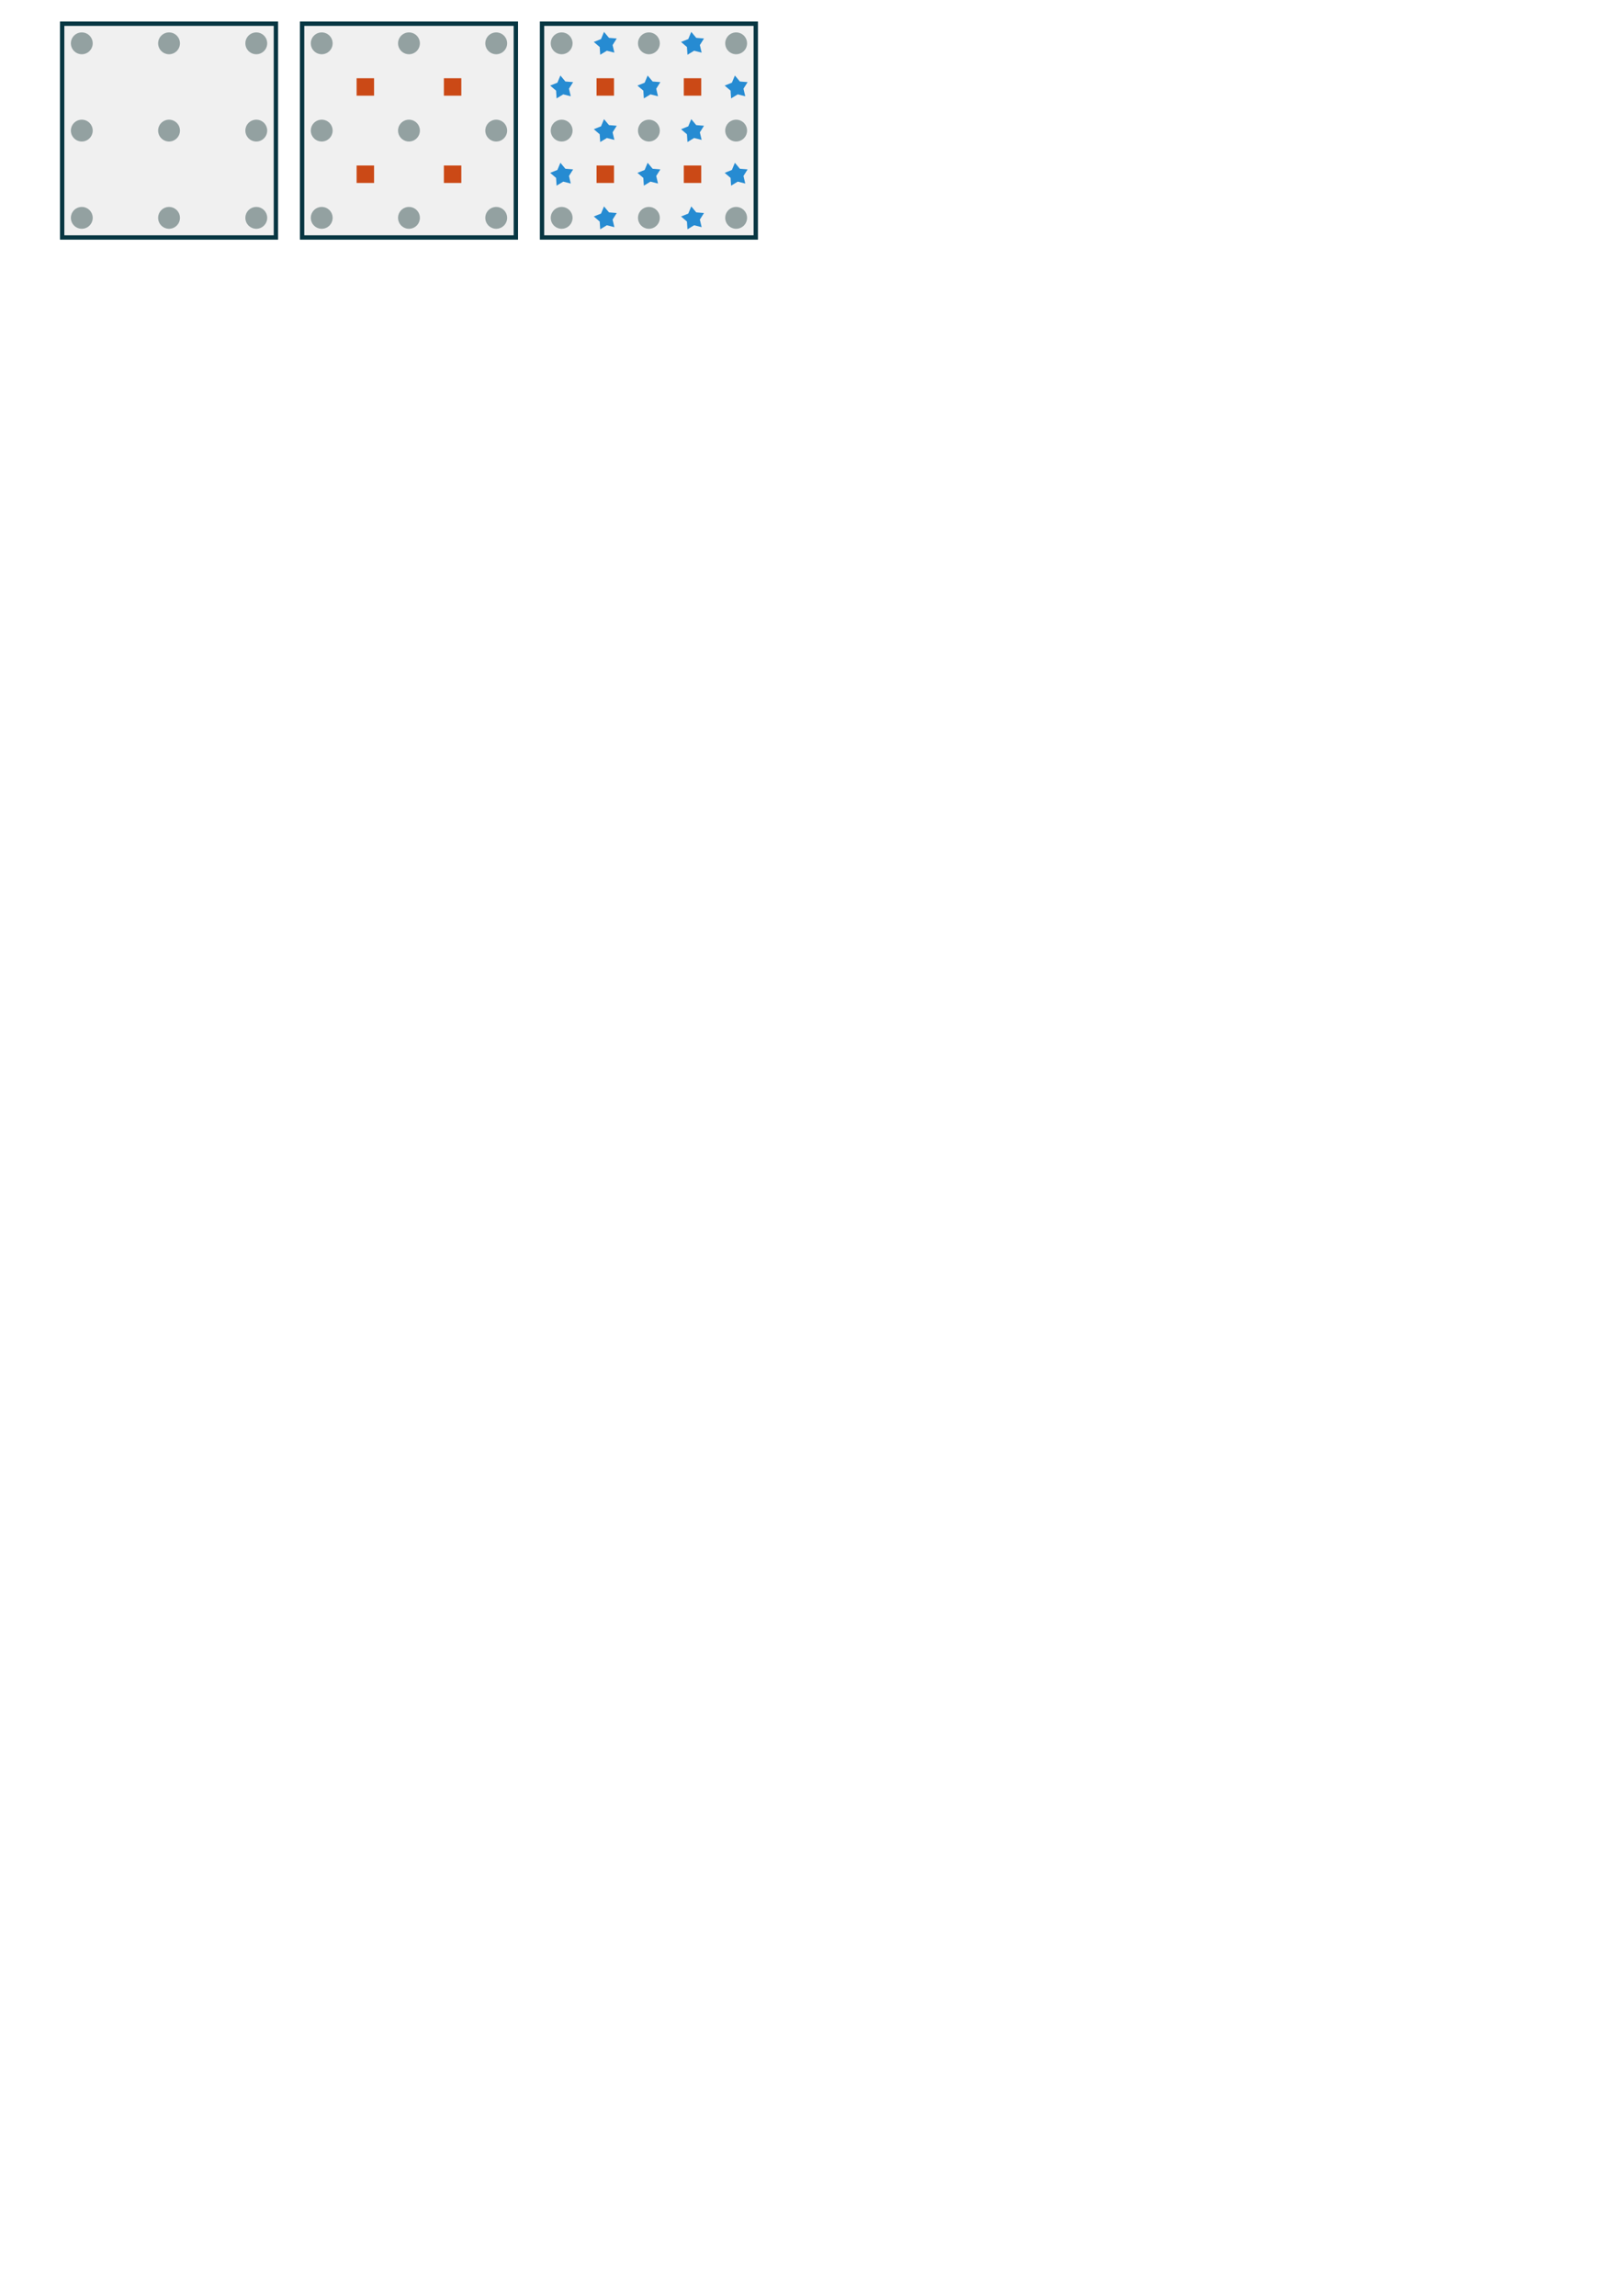 <?xml version="1.0" encoding="UTF-8" standalone="no"?>
<!-- Created with Inkscape (http://www.inkscape.org/) -->

<svg
   xmlns:dc="http://purl.org/dc/elements/1.1/"
   xmlns:cc="http://creativecommons.org/ns#"
   xmlns:rdf="http://www.w3.org/1999/02/22-rdf-syntax-ns#"
   xmlns:svg="http://www.w3.org/2000/svg"
   xmlns="http://www.w3.org/2000/svg"
   xmlns:sodipodi="http://sodipodi.sourceforge.net/DTD/sodipodi-0.dtd"
   xmlns:inkscape="http://www.inkscape.org/namespaces/inkscape"
   width="744.094"
   height="1052.362"
   id="svg27989"
   version="1.1"
   inkscape:version="0.48.4 r9939"
   sodipodi:docname="increase_resolution_solarized.svg">
  <defs
     id="defs27991" />
  <sodipodi:namedview
     id="base"
     pagecolor="#ffffff"
     bordercolor="#666666"
     borderopacity="1.0"
     inkscape:pageopacity="0.0"
     inkscape:pageshadow="2"
     inkscape:zoom="2.8284271"
     inkscape:cx="186.54974"
     inkscape:cy="1009.0136"
     inkscape:document-units="px"
     inkscape:current-layer="layer1"
     showgrid="false"
     inkscape:snap-bbox="true"
     inkscape:window-width="1912"
     inkscape:window-height="1155"
     inkscape:window-x="0"
     inkscape:window-y="220"
     inkscape:window-maximized="0"
     inkscape:snap-bbox-midpoints="true">
    <inkscape:grid
       type="xygrid"
       id="grid27997"
       empspacing="5"
       visible="true"
       enabled="true"
       snapvisiblegridlinesonly="true"
       spacingx="0.5px"
       spacingy="0.5px" />
  </sodipodi:namedview>
  <g
     inkscape:label="Layer 1"
     inkscape:groupmode="layer"
     id="layer1">
    <g
       id="g28670">
      <rect
         y="10.862"
         x="28.5"
         height="98"
         width="98"
         id="use19473-5"
         style="fill:#f0f0f0;fill-opacity:1;stroke:#073642;stroke-width:2;stroke-miterlimit:4;stroke-opacity:1;stroke-dasharray:none;display:inline;opacity:1" />
      <rect
         y="10.862"
         x="138.5"
         height="98"
         width="98"
         id="use19473-5-9"
         style="fill:#f0f0f0;fill-opacity:1;stroke:#073642;stroke-width:2;stroke-miterlimit:4;stroke-opacity:1;stroke-dasharray:none;display:inline;opacity:1" />
      <rect
         y="10.862"
         x="248.5"
         height="98"
         width="98"
         id="use19473-5-9-5"
         style="fill:#f0f0f0;fill-opacity:1;stroke:#073642;stroke-width:2;stroke-miterlimit:4;stroke-opacity:1;stroke-dasharray:none;display:inline;opacity:1" />
    </g>
    <g
       id="g28631">
      <path
         transform="translate(-57.5,-17.5)"
         d="m 100,77.362 a 5,5 0 1 1 -10,0 5,5 0 1 1 10,0 z"
         sodipodi:ry="5"
         sodipodi:rx="5"
         sodipodi:cy="77.362183"
         sodipodi:cx="95"
         id="path2993-14-7-4-9-5-1-3"
         style="fill:#93a1a1;fill-opacity:1;stroke:none;display:inline"
         sodipodi:type="arc" />
      <path
         transform="translate(-17.5,-17.5)"
         d="m 100,77.362 a 5,5 0 1 1 -10,0 5,5 0 1 1 10,0 z"
         sodipodi:ry="5"
         sodipodi:rx="5"
         sodipodi:cy="77.362183"
         sodipodi:cx="95"
         id="path2993-89-1-4-2-7-5-4"
         style="fill:#93a1a1;fill-opacity:1;stroke:none;display:inline"
         sodipodi:type="arc" />
      <path
         transform="translate(-17.5,-57.5)"
         d="m 100,77.362 a 5,5 0 1 1 -10,0 5,5 0 1 1 10,0 z"
         sodipodi:ry="5"
         sodipodi:rx="5"
         sodipodi:cy="77.362183"
         sodipodi:cx="95"
         id="path2993-8-8-6-8-4-4-3"
         style="fill:#93a1a1;fill-opacity:1;stroke:none;display:inline"
         sodipodi:type="arc" />
      <path
         transform="translate(-57.5,-57.5)"
         d="m 100,77.362 a 5,5 0 1 1 -10,0 5,5 0 1 1 10,0 z"
         sodipodi:ry="5"
         sodipodi:rx="5"
         sodipodi:cy="77.362183"
         sodipodi:cx="95"
         id="path2993-0-4-4-0-5-0"
         style="fill:#93a1a1;fill-opacity:1;stroke:none;display:inline"
         sodipodi:type="arc" />
      <path
         transform="translate(22.5,-17.5)"
         d="m 100,77.362 a 5,5 0 1 1 -10,0 5,5 0 1 1 10,0 z"
         sodipodi:ry="5"
         sodipodi:rx="5"
         sodipodi:cy="77.362183"
         sodipodi:cx="95"
         id="path2993-14-7-4-9-5-1-3-4"
         style="fill:#93a1a1;fill-opacity:1;stroke:none;display:inline"
         sodipodi:type="arc" />
      <path
         transform="translate(22.5,-57.5)"
         d="m 100,77.362 a 5,5 0 1 1 -10,0 5,5 0 1 1 10,0 z"
         sodipodi:ry="5"
         sodipodi:rx="5"
         sodipodi:cy="77.362183"
         sodipodi:cx="95"
         id="path2993-8-8-6-8-4-4-3-9"
         style="fill:#93a1a1;fill-opacity:1;stroke:none;display:inline"
         sodipodi:type="arc" />
      <path
         transform="translate(22.5,22.5)"
         d="m 100,77.362 a 5,5 0 1 1 -10,0 5,5 0 1 1 10,0 z"
         sodipodi:ry="5"
         sodipodi:rx="5"
         sodipodi:cy="77.362183"
         sodipodi:cx="95"
         id="path2993-14-7-4-9-5-1-3-4-1"
         style="fill:#93a1a1;fill-opacity:1;stroke:none;display:inline"
         sodipodi:type="arc" />
      <path
         transform="translate(-17.5,22.5)"
         d="m 100,77.362 a 5,5 0 1 1 -10,0 5,5 0 1 1 10,0 z"
         sodipodi:ry="5"
         sodipodi:rx="5"
         sodipodi:cy="77.362183"
         sodipodi:cx="95"
         id="path2993-14-7-4-9-5-1-3-4-1-6"
         style="fill:#93a1a1;fill-opacity:1;stroke:none;display:inline"
         sodipodi:type="arc" />
      <path
         transform="translate(-57.5,22.5)"
         d="m 100,77.362 a 5,5 0 1 1 -10,0 5,5 0 1 1 10,0 z"
         sodipodi:ry="5"
         sodipodi:rx="5"
         sodipodi:cy="77.362183"
         sodipodi:cx="95"
         id="path2993-14-7-4-9-5-1-3-4-1-4"
         style="fill:#93a1a1;fill-opacity:1;stroke:none;display:inline"
         sodipodi:type="arc" />
      <path
         transform="translate(52.5,-17.5)"
         d="m 100,77.362 a 5,5 0 1 1 -10,0 5,5 0 1 1 10,0 z"
         sodipodi:ry="5"
         sodipodi:rx="5"
         sodipodi:cy="77.362183"
         sodipodi:cx="95"
         id="path2993-14-7-4-9-5-1-3-5"
         style="fill:#93a1a1;fill-opacity:1;stroke:none;display:inline"
         sodipodi:type="arc" />
      <path
         transform="translate(92.5,-17.5)"
         d="m 100,77.362 a 5,5 0 1 1 -10,0 5,5 0 1 1 10,0 z"
         sodipodi:ry="5"
         sodipodi:rx="5"
         sodipodi:cy="77.362183"
         sodipodi:cx="95"
         id="path2993-89-1-4-2-7-5-4-2"
         style="fill:#93a1a1;fill-opacity:1;stroke:none;display:inline"
         sodipodi:type="arc" />
      <path
         transform="translate(92.5,-57.5)"
         d="m 100,77.362 a 5,5 0 1 1 -10,0 5,5 0 1 1 10,0 z"
         sodipodi:ry="5"
         sodipodi:rx="5"
         sodipodi:cy="77.362183"
         sodipodi:cx="95"
         id="path2993-8-8-6-8-4-4-3-1"
         style="fill:#93a1a1;fill-opacity:1;stroke:none;display:inline"
         sodipodi:type="arc" />
      <path
         transform="translate(52.5,-57.5)"
         d="m 100,77.362 a 5,5 0 1 1 -10,0 5,5 0 1 1 10,0 z"
         sodipodi:ry="5"
         sodipodi:rx="5"
         sodipodi:cy="77.362183"
         sodipodi:cx="95"
         id="path2993-0-4-4-0-5-0-5"
         style="fill:#93a1a1;fill-opacity:1;stroke:none;display:inline"
         sodipodi:type="arc" />
      <path
         transform="translate(132.5,-17.5)"
         d="m 100,77.362 a 5,5 0 1 1 -10,0 5,5 0 1 1 10,0 z"
         sodipodi:ry="5"
         sodipodi:rx="5"
         sodipodi:cy="77.362183"
         sodipodi:cx="95"
         id="path2993-14-7-4-9-5-1-3-4-5"
         style="fill:#93a1a1;fill-opacity:1;stroke:none;display:inline"
         sodipodi:type="arc" />
      <path
         transform="translate(132.5,-57.5)"
         d="m 100,77.362 a 5,5 0 1 1 -10,0 5,5 0 1 1 10,0 z"
         sodipodi:ry="5"
         sodipodi:rx="5"
         sodipodi:cy="77.362183"
         sodipodi:cx="95"
         id="path2993-8-8-6-8-4-4-3-9-9"
         style="fill:#93a1a1;fill-opacity:1;stroke:none;display:inline"
         sodipodi:type="arc" />
      <path
         transform="translate(132.5,22.5)"
         d="m 100,77.362 a 5,5 0 1 1 -10,0 5,5 0 1 1 10,0 z"
         sodipodi:ry="5"
         sodipodi:rx="5"
         sodipodi:cy="77.362183"
         sodipodi:cx="95"
         id="path2993-14-7-4-9-5-1-3-4-1-7"
         style="fill:#93a1a1;fill-opacity:1;stroke:none;display:inline"
         sodipodi:type="arc" />
      <path
         transform="translate(92.5,22.5)"
         d="m 100,77.362 a 5,5 0 1 1 -10,0 5,5 0 1 1 10,0 z"
         sodipodi:ry="5"
         sodipodi:rx="5"
         sodipodi:cy="77.362183"
         sodipodi:cx="95"
         id="path2993-14-7-4-9-5-1-3-4-1-6-2"
         style="fill:#93a1a1;fill-opacity:1;stroke:none;display:inline"
         sodipodi:type="arc" />
      <path
         transform="translate(52.5,22.5)"
         d="m 100,77.362 a 5,5 0 1 1 -10,0 5,5 0 1 1 10,0 z"
         sodipodi:ry="5"
         sodipodi:rx="5"
         sodipodi:cy="77.362183"
         sodipodi:cx="95"
         id="path2993-14-7-4-9-5-1-3-4-1-4-3"
         style="fill:#93a1a1;fill-opacity:1;stroke:none;display:inline"
         sodipodi:type="arc" />
      <path
         transform="translate(162.5,-17.5)"
         d="m 100,77.362 a 5,5 0 1 1 -10,0 5,5 0 1 1 10,0 z"
         sodipodi:ry="5"
         sodipodi:rx="5"
         sodipodi:cy="77.362183"
         sodipodi:cx="95"
         id="path2993-14-7-4-9-5-1-3-5-4"
         style="fill:#93a1a1;fill-opacity:1;stroke:none;display:inline"
         sodipodi:type="arc" />
      <path
         transform="translate(202.5,-17.5)"
         d="m 100,77.362 a 5,5 0 1 1 -10,0 5,5 0 1 1 10,0 z"
         sodipodi:ry="5"
         sodipodi:rx="5"
         sodipodi:cy="77.362183"
         sodipodi:cx="95"
         id="path2993-89-1-4-2-7-5-4-2-1"
         style="fill:#93a1a1;fill-opacity:1;stroke:none;display:inline"
         sodipodi:type="arc" />
      <path
         transform="translate(202.5,-57.5)"
         d="m 100,77.362 a 5,5 0 1 1 -10,0 5,5 0 1 1 10,0 z"
         sodipodi:ry="5"
         sodipodi:rx="5"
         sodipodi:cy="77.362183"
         sodipodi:cx="95"
         id="path2993-8-8-6-8-4-4-3-1-6"
         style="fill:#93a1a1;fill-opacity:1;stroke:none;display:inline"
         sodipodi:type="arc" />
      <path
         transform="translate(162.5,-57.5)"
         d="m 100,77.362 a 5,5 0 1 1 -10,0 5,5 0 1 1 10,0 z"
         sodipodi:ry="5"
         sodipodi:rx="5"
         sodipodi:cy="77.362183"
         sodipodi:cx="95"
         id="path2993-0-4-4-0-5-0-5-3"
         style="fill:#93a1a1;fill-opacity:1;stroke:none;display:inline"
         sodipodi:type="arc" />
      <path
         transform="translate(242.5,-17.5)"
         d="m 100,77.362 a 5,5 0 1 1 -10,0 5,5 0 1 1 10,0 z"
         sodipodi:ry="5"
         sodipodi:rx="5"
         sodipodi:cy="77.362183"
         sodipodi:cx="95"
         id="path2993-14-7-4-9-5-1-3-4-5-1"
         style="fill:#93a1a1;fill-opacity:1;stroke:none;display:inline"
         sodipodi:type="arc" />
      <path
         transform="translate(242.5,-57.5)"
         d="m 100,77.362 a 5,5 0 1 1 -10,0 5,5 0 1 1 10,0 z"
         sodipodi:ry="5"
         sodipodi:rx="5"
         sodipodi:cy="77.362183"
         sodipodi:cx="95"
         id="path2993-8-8-6-8-4-4-3-9-9-0"
         style="fill:#93a1a1;fill-opacity:1;stroke:none;display:inline"
         sodipodi:type="arc" />
      <path
         transform="translate(242.5,22.5)"
         d="m 100,77.362 a 5,5 0 1 1 -10,0 5,5 0 1 1 10,0 z"
         sodipodi:ry="5"
         sodipodi:rx="5"
         sodipodi:cy="77.362183"
         sodipodi:cx="95"
         id="path2993-14-7-4-9-5-1-3-4-1-7-7"
         style="fill:#93a1a1;fill-opacity:1;stroke:none;display:inline"
         sodipodi:type="arc" />
      <path
         transform="translate(202.5,22.5)"
         d="m 100,77.362 a 5,5 0 1 1 -10,0 5,5 0 1 1 10,0 z"
         sodipodi:ry="5"
         sodipodi:rx="5"
         sodipodi:cy="77.362183"
         sodipodi:cx="95"
         id="path2993-14-7-4-9-5-1-3-4-1-6-2-1"
         style="fill:#93a1a1;fill-opacity:1;stroke:none;display:inline"
         sodipodi:type="arc" />
      <path
         transform="translate(162.5,22.5)"
         d="m 100,77.362 a 5,5 0 1 1 -10,0 5,5 0 1 1 10,0 z"
         sodipodi:ry="5"
         sodipodi:rx="5"
         sodipodi:cy="77.362183"
         sodipodi:cx="95"
         id="path2993-14-7-4-9-5-1-3-4-1-4-3-4"
         style="fill:#93a1a1;fill-opacity:1;stroke:none;display:inline"
         sodipodi:type="arc" />
    </g>
    <g
       id="g28660">
      <rect
         style="fill:#cb4916;fill-opacity:1;fill-rule:nonzero;stroke:none"
         id="rect33306-5"
         width="8"
         height="8"
         x="163.5"
         y="35.862" />
      <rect
         style="fill:#cb4916;fill-opacity:1;fill-rule:nonzero;stroke:none"
         id="rect33306-0"
         width="8"
         height="8"
         x="203.5"
         y="35.862" />
      <rect
         style="fill:#cb4916;fill-opacity:1;fill-rule:nonzero;stroke:none"
         id="rect33306-56"
         width="8"
         height="8"
         x="163.5"
         y="75.862" />
      <rect
         style="fill:#cb4916;fill-opacity:1;fill-rule:nonzero;stroke:none"
         id="rect33306-8"
         width="8"
         height="8"
         x="203.5"
         y="75.862" />
      <rect
         style="fill:#cb4916;fill-opacity:1;fill-rule:nonzero;stroke:none"
         id="rect33306-5-8"
         width="8"
         height="8"
         x="273.5"
         y="35.862" />
      <rect
         style="fill:#cb4916;fill-opacity:1;fill-rule:nonzero;stroke:none"
         id="rect33306-0-3"
         width="8"
         height="8"
         x="313.5"
         y="35.862" />
      <rect
         style="fill:#cb4916;fill-opacity:1;fill-rule:nonzero;stroke:none"
         id="rect33306-56-8"
         width="8"
         height="8"
         x="273.5"
         y="75.862" />
      <rect
         style="fill:#cb4916;fill-opacity:1;fill-rule:nonzero;stroke:none"
         id="rect33306-8-0"
         width="8"
         height="8"
         x="313.5"
         y="75.862" />
    </g>
    <path
       transform="translate(87.757,-14.717)"
       sodipodi:type="star"
       style="fill:#268bd2;fill-opacity:1;fill-rule:nonzero;stroke:none"
       id="path33328"
       sodipodi:sides="5"
       sodipodi:cx="170"
       sodipodi:cy="54.862183"
       sodipodi:r1="5.5901699"
       sodipodi:r2="3.1450424"
       sodipodi:arg1="-0.46364761"
       sodipodi:arg2="0.16467092"
       inkscape:flatsided="false"
       inkscape:rounded="0"
       inkscape:randomized="0"
       d="m 175,52.362 -1.897,3.016 0.82,3.467 -3.454,-0.873 -3.044,1.852 -0.237,-3.555 -2.702,-2.323 3.308,-1.324 1.374,-3.287 2.282,2.736 z"
       inkscape:transform-center-x="0.25727405"
       inkscape:transform-center-y="-0.28317816" />
    <path
       transform="translate(87.757,25.283)"
       sodipodi:type="star"
       style="fill:#268bd2;fill-opacity:1;fill-rule:nonzero;stroke:none"
       id="path33328-8"
       sodipodi:sides="5"
       sodipodi:cx="170"
       sodipodi:cy="54.862183"
       sodipodi:r1="5.5901699"
       sodipodi:r2="3.1450424"
       sodipodi:arg1="-0.46364761"
       sodipodi:arg2="0.16467092"
       inkscape:flatsided="false"
       inkscape:rounded="0"
       inkscape:randomized="0"
       d="m 175,52.362 -1.897,3.016 0.82,3.467 -3.454,-0.873 -3.044,1.852 -0.237,-3.555 -2.702,-2.323 3.308,-1.324 1.374,-3.287 2.282,2.736 z"
       inkscape:transform-center-x="0.25727405"
       inkscape:transform-center-y="-0.28317816" />
    <path
       transform="translate(107.757,-34.717)"
       sodipodi:type="star"
       style="fill:#268bd2;fill-opacity:1;fill-rule:nonzero;stroke:none"
       id="path33328-3"
       sodipodi:sides="5"
       sodipodi:cx="170"
       sodipodi:cy="54.862183"
       sodipodi:r1="5.5901699"
       sodipodi:r2="3.1450424"
       sodipodi:arg1="-0.46364761"
       sodipodi:arg2="0.16467092"
       inkscape:flatsided="false"
       inkscape:rounded="0"
       inkscape:randomized="0"
       d="m 175,52.362 -1.897,3.016 0.82,3.467 -3.454,-0.873 -3.044,1.852 -0.237,-3.555 -2.702,-2.323 3.308,-1.324 1.374,-3.287 2.282,2.736 z"
       inkscape:transform-center-x="0.25727405"
       inkscape:transform-center-y="-0.28317816" />
    <path
       transform="translate(147.757,-34.717)"
       sodipodi:type="star"
       style="fill:#268bd2;fill-opacity:1;fill-rule:nonzero;stroke:none"
       id="path33328-3-3"
       sodipodi:sides="5"
       sodipodi:cx="170"
       sodipodi:cy="54.862183"
       sodipodi:r1="5.5901699"
       sodipodi:r2="3.1450424"
       sodipodi:arg1="-0.46364761"
       sodipodi:arg2="0.16467092"
       inkscape:flatsided="false"
       inkscape:rounded="0"
       inkscape:randomized="0"
       d="m 175,52.362 -1.897,3.016 0.82,3.467 -3.454,-0.873 -3.044,1.852 -0.237,-3.555 -2.702,-2.323 3.308,-1.324 1.374,-3.287 2.282,2.736 z"
       inkscape:transform-center-x="0.25727405"
       inkscape:transform-center-y="-0.28317816" />
    <path
       transform="translate(147.757,5.283)"
       sodipodi:type="star"
       style="fill:#268bd2;fill-opacity:1;fill-rule:nonzero;stroke:none"
       id="path33328-3-0"
       sodipodi:sides="5"
       sodipodi:cx="170"
       sodipodi:cy="54.862183"
       sodipodi:r1="5.5901699"
       sodipodi:r2="3.1450424"
       sodipodi:arg1="-0.46364761"
       sodipodi:arg2="0.16467092"
       inkscape:flatsided="false"
       inkscape:rounded="0"
       inkscape:randomized="0"
       d="m 175,52.362 -1.897,3.016 0.82,3.467 -3.454,-0.873 -3.044,1.852 -0.237,-3.555 -2.702,-2.323 3.308,-1.324 1.374,-3.287 2.282,2.736 z"
       inkscape:transform-center-x="0.25727405"
       inkscape:transform-center-y="-0.28317816" />
    <path
       transform="translate(167.757,-14.717)"
       sodipodi:type="star"
       style="fill:#268bd2;fill-opacity:1;fill-rule:nonzero;stroke:none"
       id="path33328-3-2"
       sodipodi:sides="5"
       sodipodi:cx="170"
       sodipodi:cy="54.862183"
       sodipodi:r1="5.5901699"
       sodipodi:r2="3.1450424"
       sodipodi:arg1="-0.46364761"
       sodipodi:arg2="0.16467092"
       inkscape:flatsided="false"
       inkscape:rounded="0"
       inkscape:randomized="0"
       d="m 175,52.362 -1.897,3.016 0.82,3.467 -3.454,-0.873 -3.044,1.852 -0.237,-3.555 -2.702,-2.323 3.308,-1.324 1.374,-3.287 2.282,2.736 z"
       inkscape:transform-center-x="0.25727405"
       inkscape:transform-center-y="-0.28317816" />
    <path
       transform="translate(127.757,-14.717)"
       sodipodi:type="star"
       style="fill:#268bd2;fill-opacity:1;fill-rule:nonzero;stroke:none"
       id="path33328-3-07"
       sodipodi:sides="5"
       sodipodi:cx="170"
       sodipodi:cy="54.862183"
       sodipodi:r1="5.5901699"
       sodipodi:r2="3.1450424"
       sodipodi:arg1="-0.46364761"
       sodipodi:arg2="0.16467092"
       inkscape:flatsided="false"
       inkscape:rounded="0"
       inkscape:randomized="0"
       d="m 175,52.362 -1.897,3.016 0.82,3.467 -3.454,-0.873 -3.044,1.852 -0.237,-3.555 -2.702,-2.323 3.308,-1.324 1.374,-3.287 2.282,2.736 z"
       inkscape:transform-center-x="0.25727405"
       inkscape:transform-center-y="-0.28317816" />
    <path
       transform="translate(107.757,5.283)"
       sodipodi:type="star"
       style="fill:#268bd2;fill-opacity:1;fill-rule:nonzero;stroke:none"
       id="path33328-3-6"
       sodipodi:sides="5"
       sodipodi:cx="170"
       sodipodi:cy="54.862183"
       sodipodi:r1="5.5901699"
       sodipodi:r2="3.1450424"
       sodipodi:arg1="-0.46364761"
       sodipodi:arg2="0.16467092"
       inkscape:flatsided="false"
       inkscape:rounded="0"
       inkscape:randomized="0"
       d="m 175,52.362 -1.897,3.016 0.82,3.467 -3.454,-0.873 -3.044,1.852 -0.237,-3.555 -2.702,-2.323 3.308,-1.324 1.374,-3.287 2.282,2.736 z"
       inkscape:transform-center-x="0.25727405"
       inkscape:transform-center-y="-0.28317816" />
    <path
       transform="translate(107.757,45.283)"
       sodipodi:type="star"
       style="fill:#268bd2;fill-opacity:1;fill-rule:nonzero;stroke:none"
       id="path33328-3-9"
       sodipodi:sides="5"
       sodipodi:cx="170"
       sodipodi:cy="54.862183"
       sodipodi:r1="5.5901699"
       sodipodi:r2="3.1450424"
       sodipodi:arg1="-0.46364761"
       sodipodi:arg2="0.16467092"
       inkscape:flatsided="false"
       inkscape:rounded="0"
       inkscape:randomized="0"
       d="m 175,52.362 -1.897,3.016 0.82,3.467 -3.454,-0.873 -3.044,1.852 -0.237,-3.555 -2.702,-2.323 3.308,-1.324 1.374,-3.287 2.282,2.736 z"
       inkscape:transform-center-x="0.25727405"
       inkscape:transform-center-y="-0.28317816" />
    <path
       transform="translate(127.757,25.283)"
       sodipodi:type="star"
       style="fill:#268bd2;fill-opacity:1;fill-rule:nonzero;stroke:none"
       id="path33328-3-5"
       sodipodi:sides="5"
       sodipodi:cx="170"
       sodipodi:cy="54.862183"
       sodipodi:r1="5.5901699"
       sodipodi:r2="3.1450424"
       sodipodi:arg1="-0.46364761"
       sodipodi:arg2="0.16467092"
       inkscape:flatsided="false"
       inkscape:rounded="0"
       inkscape:randomized="0"
       d="m 175,52.362 -1.897,3.016 0.82,3.467 -3.454,-0.873 -3.044,1.852 -0.237,-3.555 -2.702,-2.323 3.308,-1.324 1.374,-3.287 2.282,2.736 z"
       inkscape:transform-center-x="0.25727405"
       inkscape:transform-center-y="-0.28317816" />
    <path
       transform="translate(147.757,45.283)"
       sodipodi:type="star"
       style="fill:#268bd2;fill-opacity:1;fill-rule:nonzero;stroke:none"
       id="path33328-3-8"
       sodipodi:sides="5"
       sodipodi:cx="170"
       sodipodi:cy="54.862183"
       sodipodi:r1="5.5901699"
       sodipodi:r2="3.1450424"
       sodipodi:arg1="-0.46364761"
       sodipodi:arg2="0.16467092"
       inkscape:flatsided="false"
       inkscape:rounded="0"
       inkscape:randomized="0"
       d="m 175,52.362 -1.897,3.016 0.82,3.467 -3.454,-0.873 -3.044,1.852 -0.237,-3.555 -2.702,-2.323 3.308,-1.324 1.374,-3.287 2.282,2.736 z"
       inkscape:transform-center-x="0.25727405"
       inkscape:transform-center-y="-0.28317816" />
    <path
       transform="translate(167.757,25.283)"
       sodipodi:type="star"
       style="fill:#268bd2;fill-opacity:1;fill-rule:nonzero;stroke:none"
       id="path33328-3-1"
       sodipodi:sides="5"
       sodipodi:cx="170"
       sodipodi:cy="54.862183"
       sodipodi:r1="5.5901699"
       sodipodi:r2="3.1450424"
       sodipodi:arg1="-0.46364761"
       sodipodi:arg2="0.16467092"
       inkscape:flatsided="false"
       inkscape:rounded="0"
       inkscape:randomized="0"
       d="m 175,52.362 -1.897,3.016 0.82,3.467 -3.454,-0.873 -3.044,1.852 -0.237,-3.555 -2.702,-2.323 3.308,-1.324 1.374,-3.287 2.282,2.736 z"
       inkscape:transform-center-x="0.25727405"
       inkscape:transform-center-y="-0.28317816" />
  </g>
</svg>
